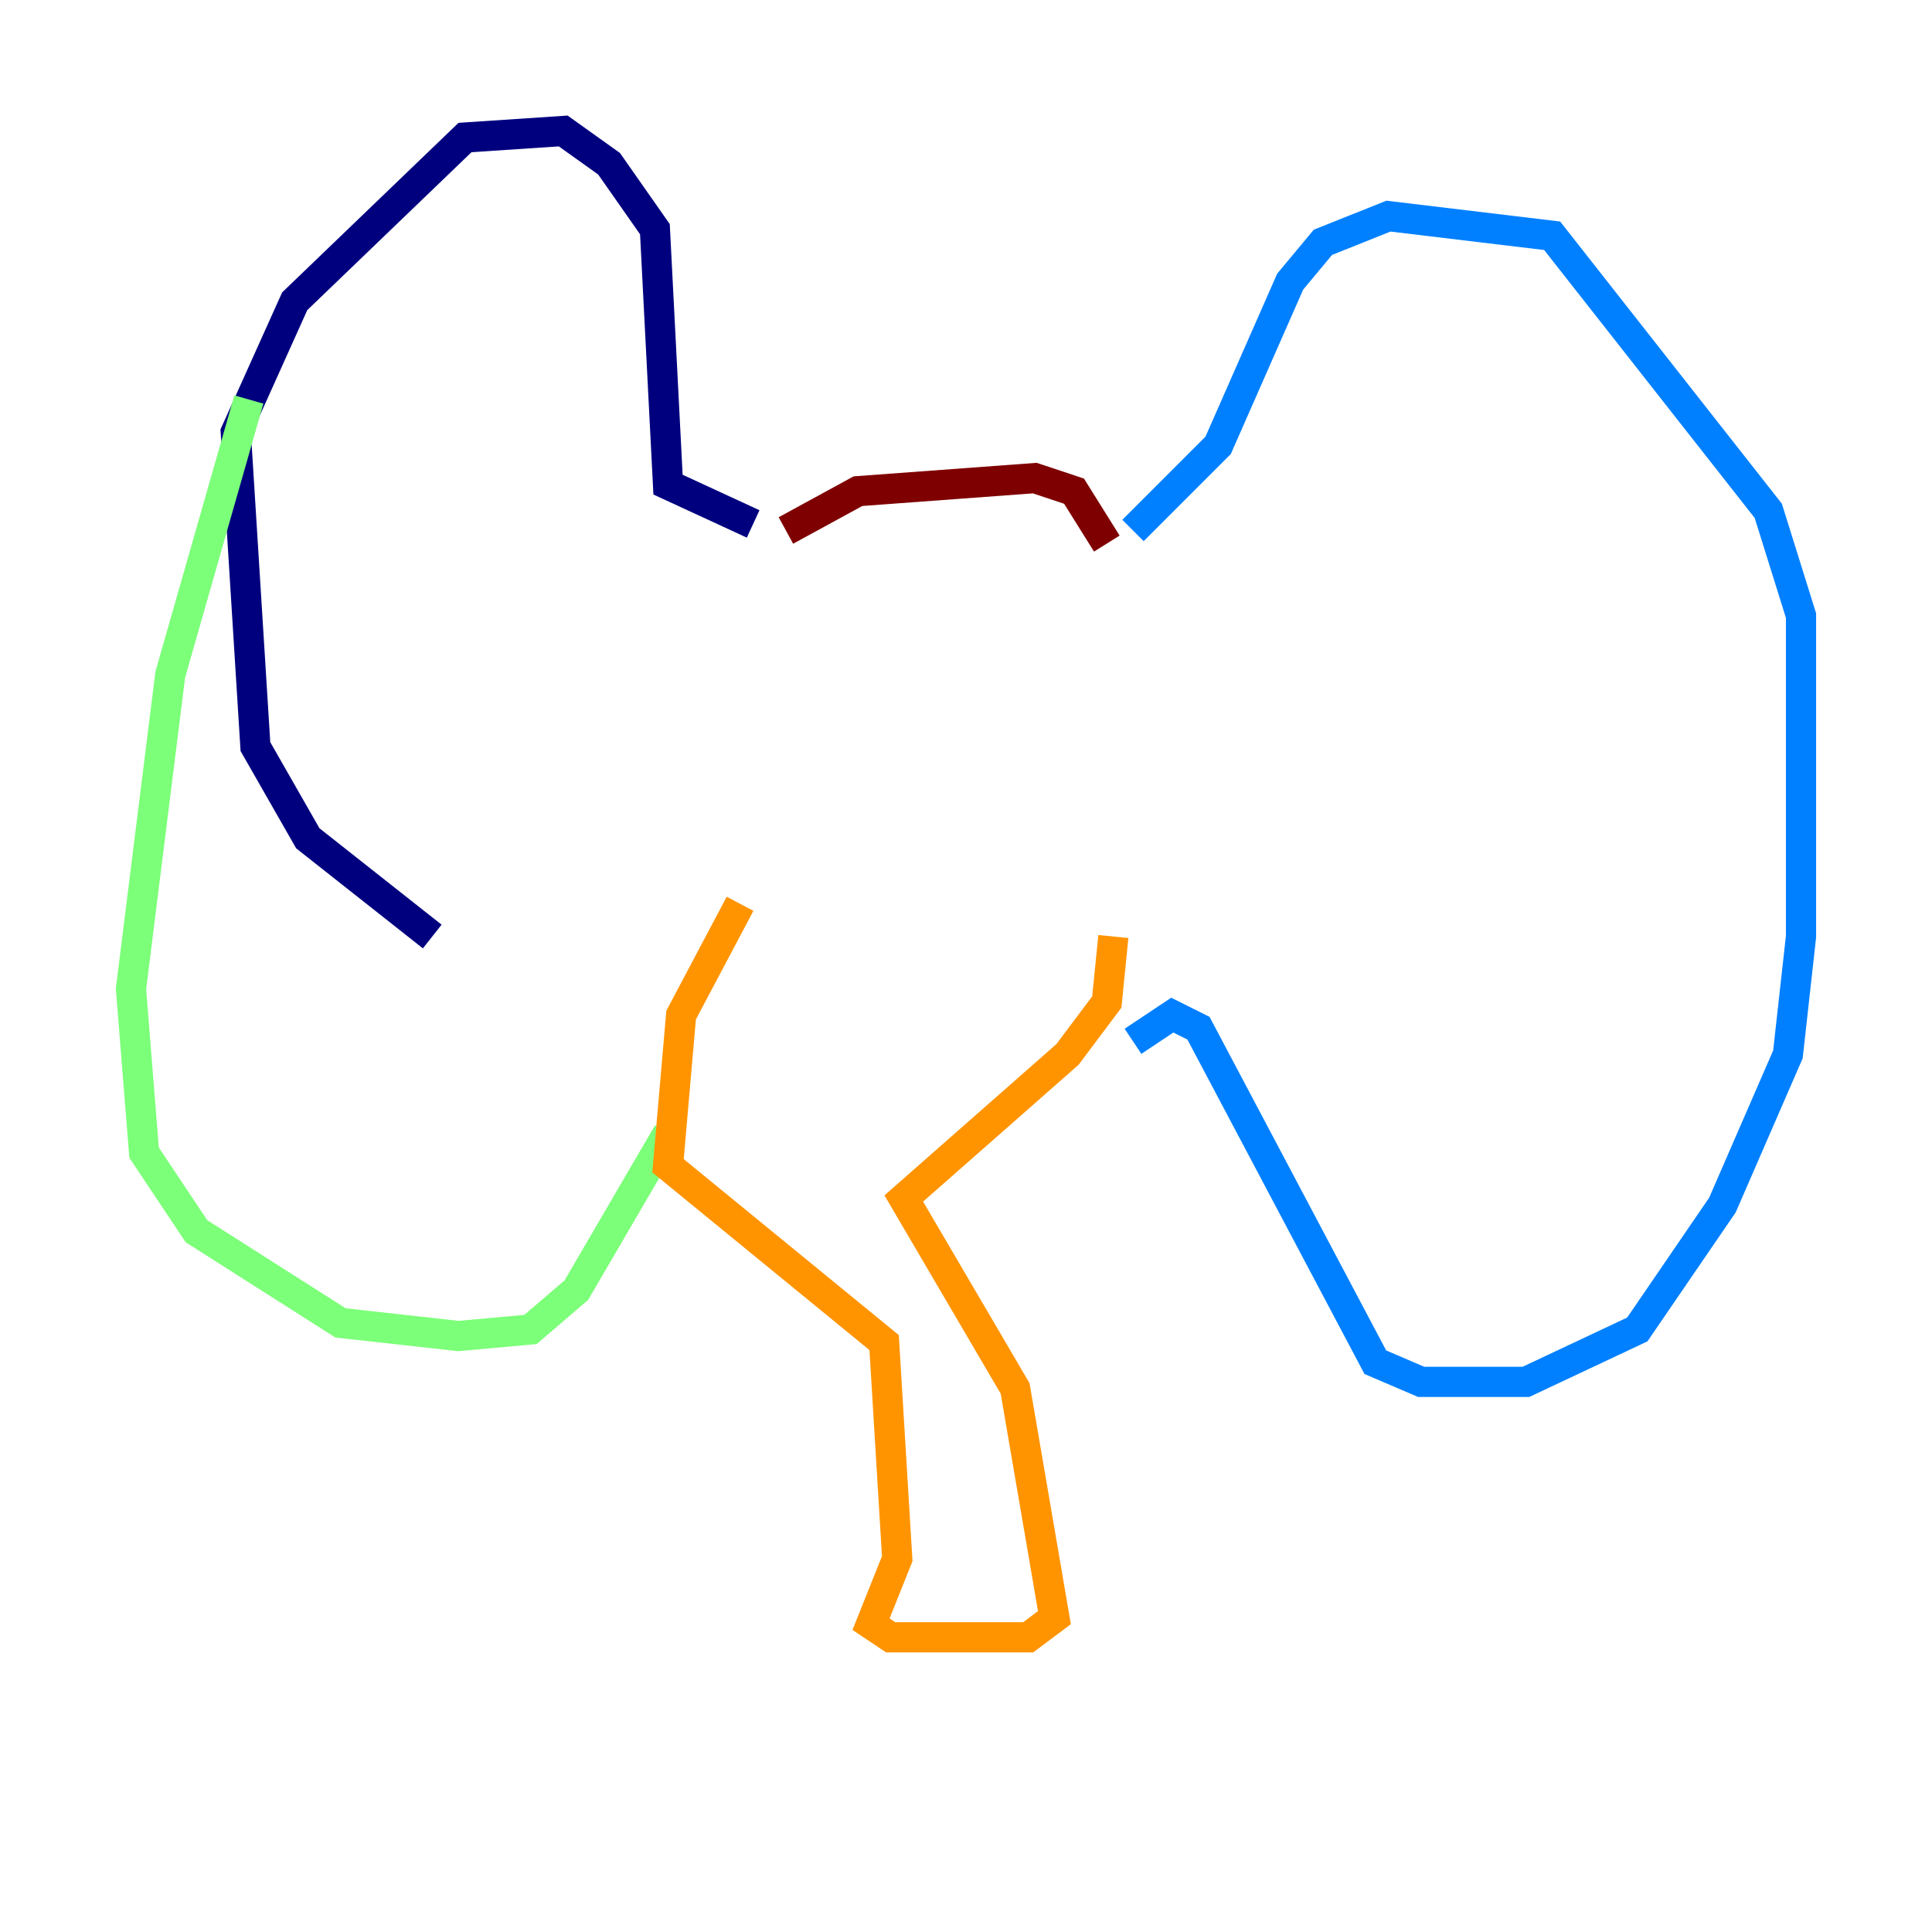 <?xml version="1.0" encoding="utf-8" ?>
<svg baseProfile="tiny" height="128" version="1.2" viewBox="0,0,128,128" width="128" xmlns="http://www.w3.org/2000/svg" xmlns:ev="http://www.w3.org/2001/xml-events" xmlns:xlink="http://www.w3.org/1999/xlink"><defs /><polyline fill="none" points="28.637,62.047 20.393,55.539 16.922,49.464 15.62,28.637 19.525,19.959 30.807,9.112 37.315,8.678 40.352,10.848 43.39,15.186 44.258,32.108 49.898,34.712" stroke="#00007f" stroke-width="2" /><polyline fill="none" points="75.064,35.146 80.705,29.505 85.478,18.658 87.647,16.054 91.986,14.319 102.834,15.62 117.153,33.844 119.322,40.786 119.322,62.047 118.454,69.858 114.115,79.837 108.475,88.081 101.098,91.552 94.156,91.552 91.119,90.251 79.403,68.122 77.668,67.254 75.064,68.99" stroke="#0080ff" stroke-width="2" /><polyline fill="none" points="16.488,26.468 11.281,44.691 8.678,65.519 9.546,76.366 13.017,81.573 22.563,87.647 30.373,88.515 35.146,88.081 38.183,85.478 44.258,75.064" stroke="#7cff79" stroke-width="2" /><polyline fill="none" points="49.031,59.878 45.125,67.254 44.258,77.234 58.576,88.949 59.444,103.268 57.709,107.607 59.01,108.475 68.122,108.475 69.858,107.173 67.254,91.986 59.878,79.403 70.725,69.858 73.329,66.386 73.763,62.047" stroke="#ff9400" stroke-width="2" /><polyline fill="none" points="52.068,35.146 56.841,32.542 68.556,31.675 71.159,32.542 73.329,36.014" stroke="#7f0000" stroke-width="2" /></svg>
